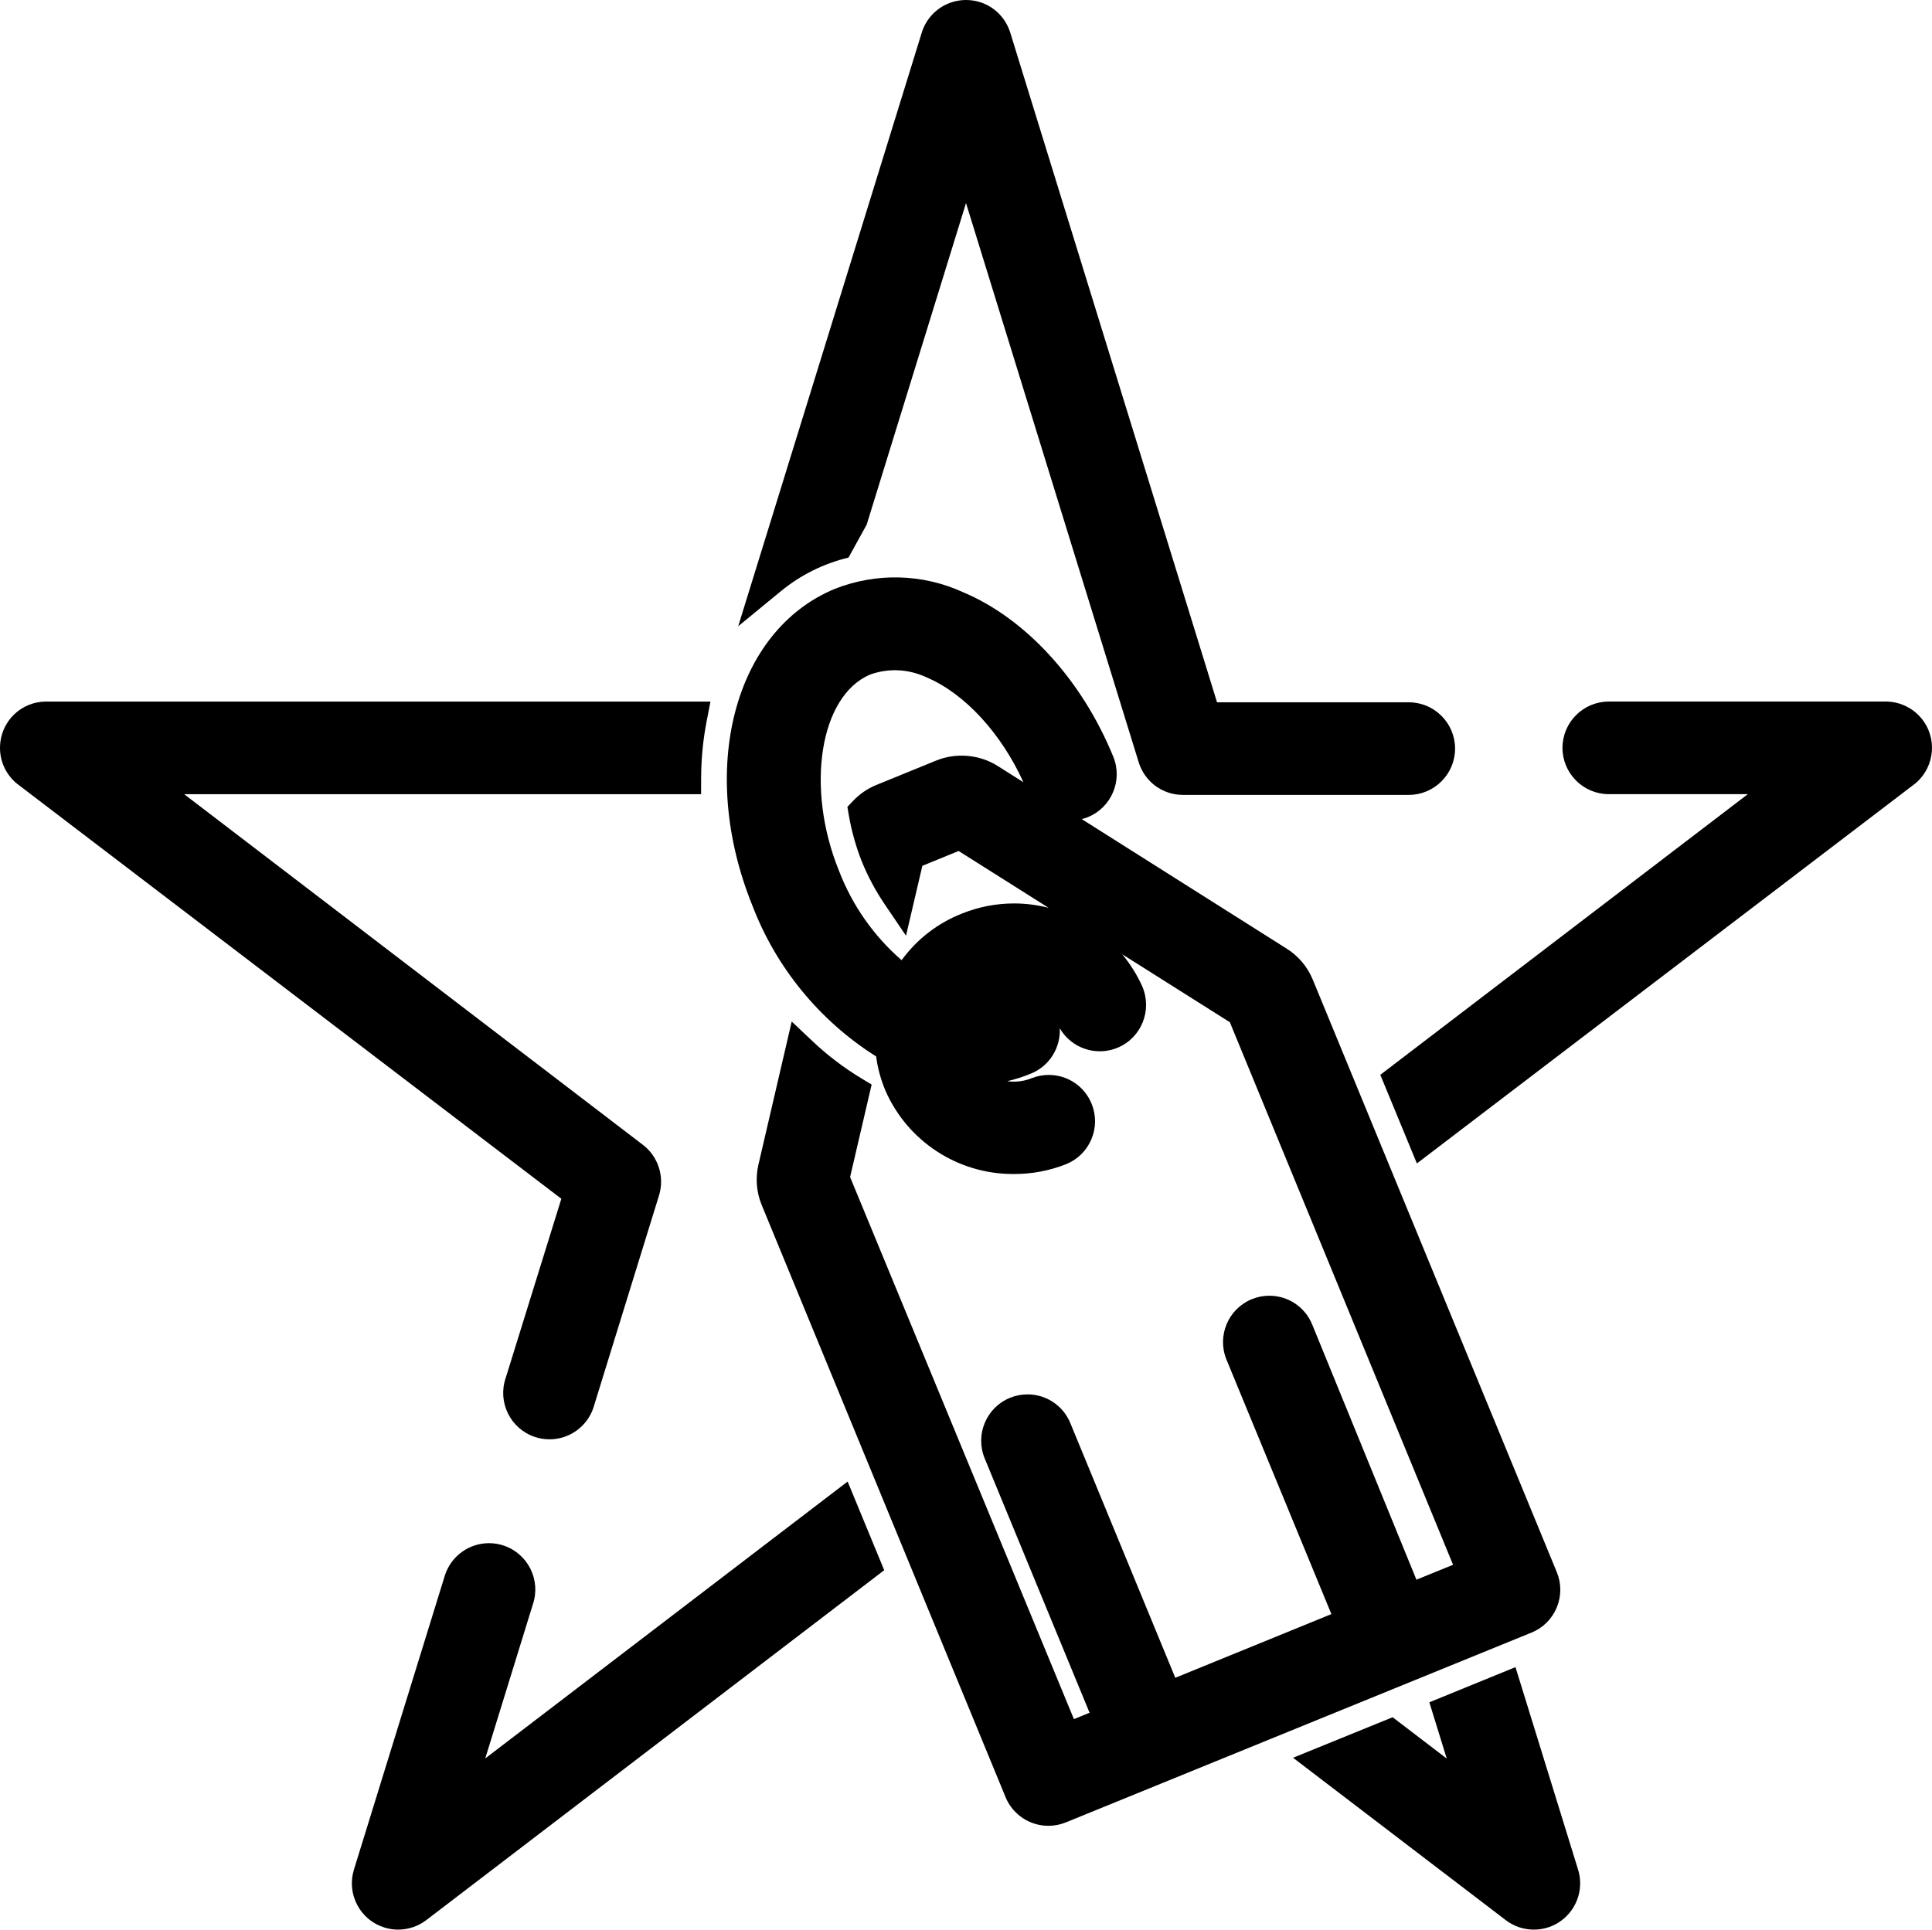<?xml version="1.0" encoding="utf-8"?>
<!-- Generator: Adobe Illustrator 15.1.0, SVG Export Plug-In . SVG Version: 6.00 Build 0)  -->
<!DOCTYPE svg PUBLIC "-//W3C//DTD SVG 1.1//EN" "http://www.w3.org/Graphics/SVG/1.1/DTD/svg11.dtd">
<svg version="1.1" id="Layer_1" xmlns="http://www.w3.org/2000/svg" xmlns:xlink="http://www.w3.org/1999/xlink" x="0px" y="0px"
	 width="289.543px" height="289.254px" viewBox="0 0 289.543 289.254" enable-background="new 0 0 289.543 289.254"
	 xml:space="preserve">
<g>
	<path d="M72.723,263.593l7.128-23.074c1.241-3.621-0.693-7.577-4.314-8.819c-0.729-0.249-1.485-0.376-2.251-0.376
		c-2.964,0-5.604,1.885-6.571,4.703c-0.047,0.139-0.089,0.275-0.1,0.321l-13.567,43.896c-0.552,1.771-0.382,3.649,0.479,5.292
		s2.311,2.851,4.079,3.402c0.671,0.209,1.367,0.315,2.069,0.315c1.526,0,3.031-0.514,4.229-1.438l68.611-52.439l-5.483-13.289
		L72.723,263.593z"/>
	<path d="M288.3,108.137c-1.297-1.862-3.427-2.974-5.695-2.974l-41.499,0.002c-3.827,0-6.941,3.114-6.941,6.941
		s3.114,6.941,6.941,6.941h20.834l-55.078,42.07l5.483,13.285l74.275-56.638C289.72,115.568,290.476,111.262,288.3,108.137z"/>
	<path d="M227.12,249.906l-12.907,5.273l2.607,8.436l-8.11-6.198l-14.923,6.074l31.846,24.319c1.226,0.944,2.69,1.443,4.235,1.443
		c2.171,0,4.177-0.984,5.502-2.704c1.379-1.79,1.8-4.147,1.129-6.299L227.12,249.906z"/>
	<path d="M233.299,240.984c0.715-1.711,0.72-3.598,0.015-5.314l-36.578-88.836c-0.816-1.964-2.207-3.59-3.993-4.686l-30.626-19.363
		c0.305-0.078,0.606-0.168,0.902-0.288c3.55-1.437,5.27-5.492,3.833-9.046c-4.689-11.511-13.146-20.754-22.552-24.692
		c-6.028-2.751-12.96-2.951-19.207-0.479c-15.13,6.284-20.546,27.14-12.348,47.434c3.555,9.336,10.118,17.334,18.559,22.647
		c0.231,1.765,0.701,3.49,1.409,5.162c3.33,7.572,10.826,12.465,19.097,12.465l0.219-0.001c2.655,0,5.251-0.492,7.734-1.47
		c1.721-0.692,3.068-2.014,3.794-3.721c0.727-1.705,0.744-3.592,0.051-5.312c-1.064-2.642-3.591-4.349-6.438-4.349
		c-0.859,0-1.703,0.158-2.544,0.485c-1.171,0.476-2.452,0.624-3.675,0.454c1.222-0.284,2.423-0.67,3.595-1.157
		c2.785-1.154,4.424-3.923,4.28-6.776c1.232,2.119,3.505,3.448,6.001,3.448c0.938,0,1.854-0.188,2.723-0.558
		c3.52-1.502,5.162-5.588,3.645-9.148c-0.791-1.772-1.818-3.391-3.021-4.841l16.14,10.192l33.452,81.329l-5.49,2.239l-15.624-38.263
		c-1.074-2.615-3.595-4.305-6.422-4.305c-0.907,0-1.794,0.176-2.636,0.521c-3.541,1.455-5.238,5.519-3.783,9.062l15.721,38.141
		l-23.395,9.547l-15.728-38.174c-1.072-2.617-3.593-4.309-6.422-4.309c-0.906,0-1.794,0.176-2.636,0.522
		c-3.539,1.453-5.237,5.516-3.784,9.062l15.724,38.141l-2.345,0.955l-33.543-81.256l3.228-13.869l-1.556-0.938
		c-2.603-1.57-5.044-3.426-7.257-5.516l-3.165-2.992l-4.983,21.427c-0.48,2.06-0.307,4.179,0.501,6.116l36.599,88.888
		c1.11,2.511,3.603,4.133,6.351,4.133h0.04c0.893-0.007,1.766-0.181,2.593-0.519l69.778-28.45
		C231.246,244.025,232.584,242.695,233.299,240.984z M151.991,135.427c-2.662,0-5.275,0.503-7.746,1.486
		c-3.672,1.425-6.831,3.871-9.123,7.02c-4.171-3.616-7.391-8.2-9.396-13.422c-5.039-12.45-2.867-26.155,4.643-29.38
		c2.723-0.99,5.703-0.887,8.476,0.398c5.73,2.426,11.201,8.383,14.531,15.73l-3.874-2.449c-2.729-1.718-6.229-2.019-9.204-0.799
		l-9.066,3.699c-1.281,0.541-2.416,1.327-3.374,2.335l-0.863,0.909l0.213,1.236c0.402,2.339,1.046,4.647,1.923,6.889
		c0.918,2.264,2.076,4.438,3.445,6.459l3.203,4.73l2.452-10.48l5.432-2.223l13.491,8.519
		C155.487,135.662,153.759,135.427,151.991,135.427z M157.119,271.197L157.119,271.197L157.119,271.197L157.119,271.197z"/>
	<path d="M127.163,83.583l2.721-4.933l14.889-48.208l25.88,83.825c0.905,2.924,3.569,4.89,6.631,4.891h33.843
		c3.827,0,6.941-3.114,6.941-6.941s-3.114-6.941-6.941-6.941h-28.733L151.402,4.884C150.494,1.963,147.83,0,144.771,0
		c-0.696,0-1.389,0.105-2.061,0.313c-2.185,0.68-3.892,2.389-4.568,4.574l-27.509,88.987l6.435-5.284
		C119.993,86.188,123.484,84.457,127.163,83.583z"/>
	<path d="M75.786,206.564c-1.24,3.62,0.695,7.575,4.314,8.818c0.729,0.25,1.486,0.376,2.252,0.376c0,0,0,0,0.001,0
		c2.964,0,5.603-1.886,6.564-4.688c0.047-0.137,0.089-0.275,0.104-0.338l9.751-31.557c0.853-2.771-0.124-5.812-2.426-7.564
		l-68.747-52.562h77.471l0.008-2.492c0.009-2.822,0.285-5.653,0.819-8.416l0.576-2.975l-99.302,0.001l-0.235-0.004
		c-3.762,0-6.808,2.947-6.934,6.708c-0.078,2.342,1.013,4.541,2.922,5.895l81.202,61.933L75.786,206.564z"/>
</g>
</svg>
